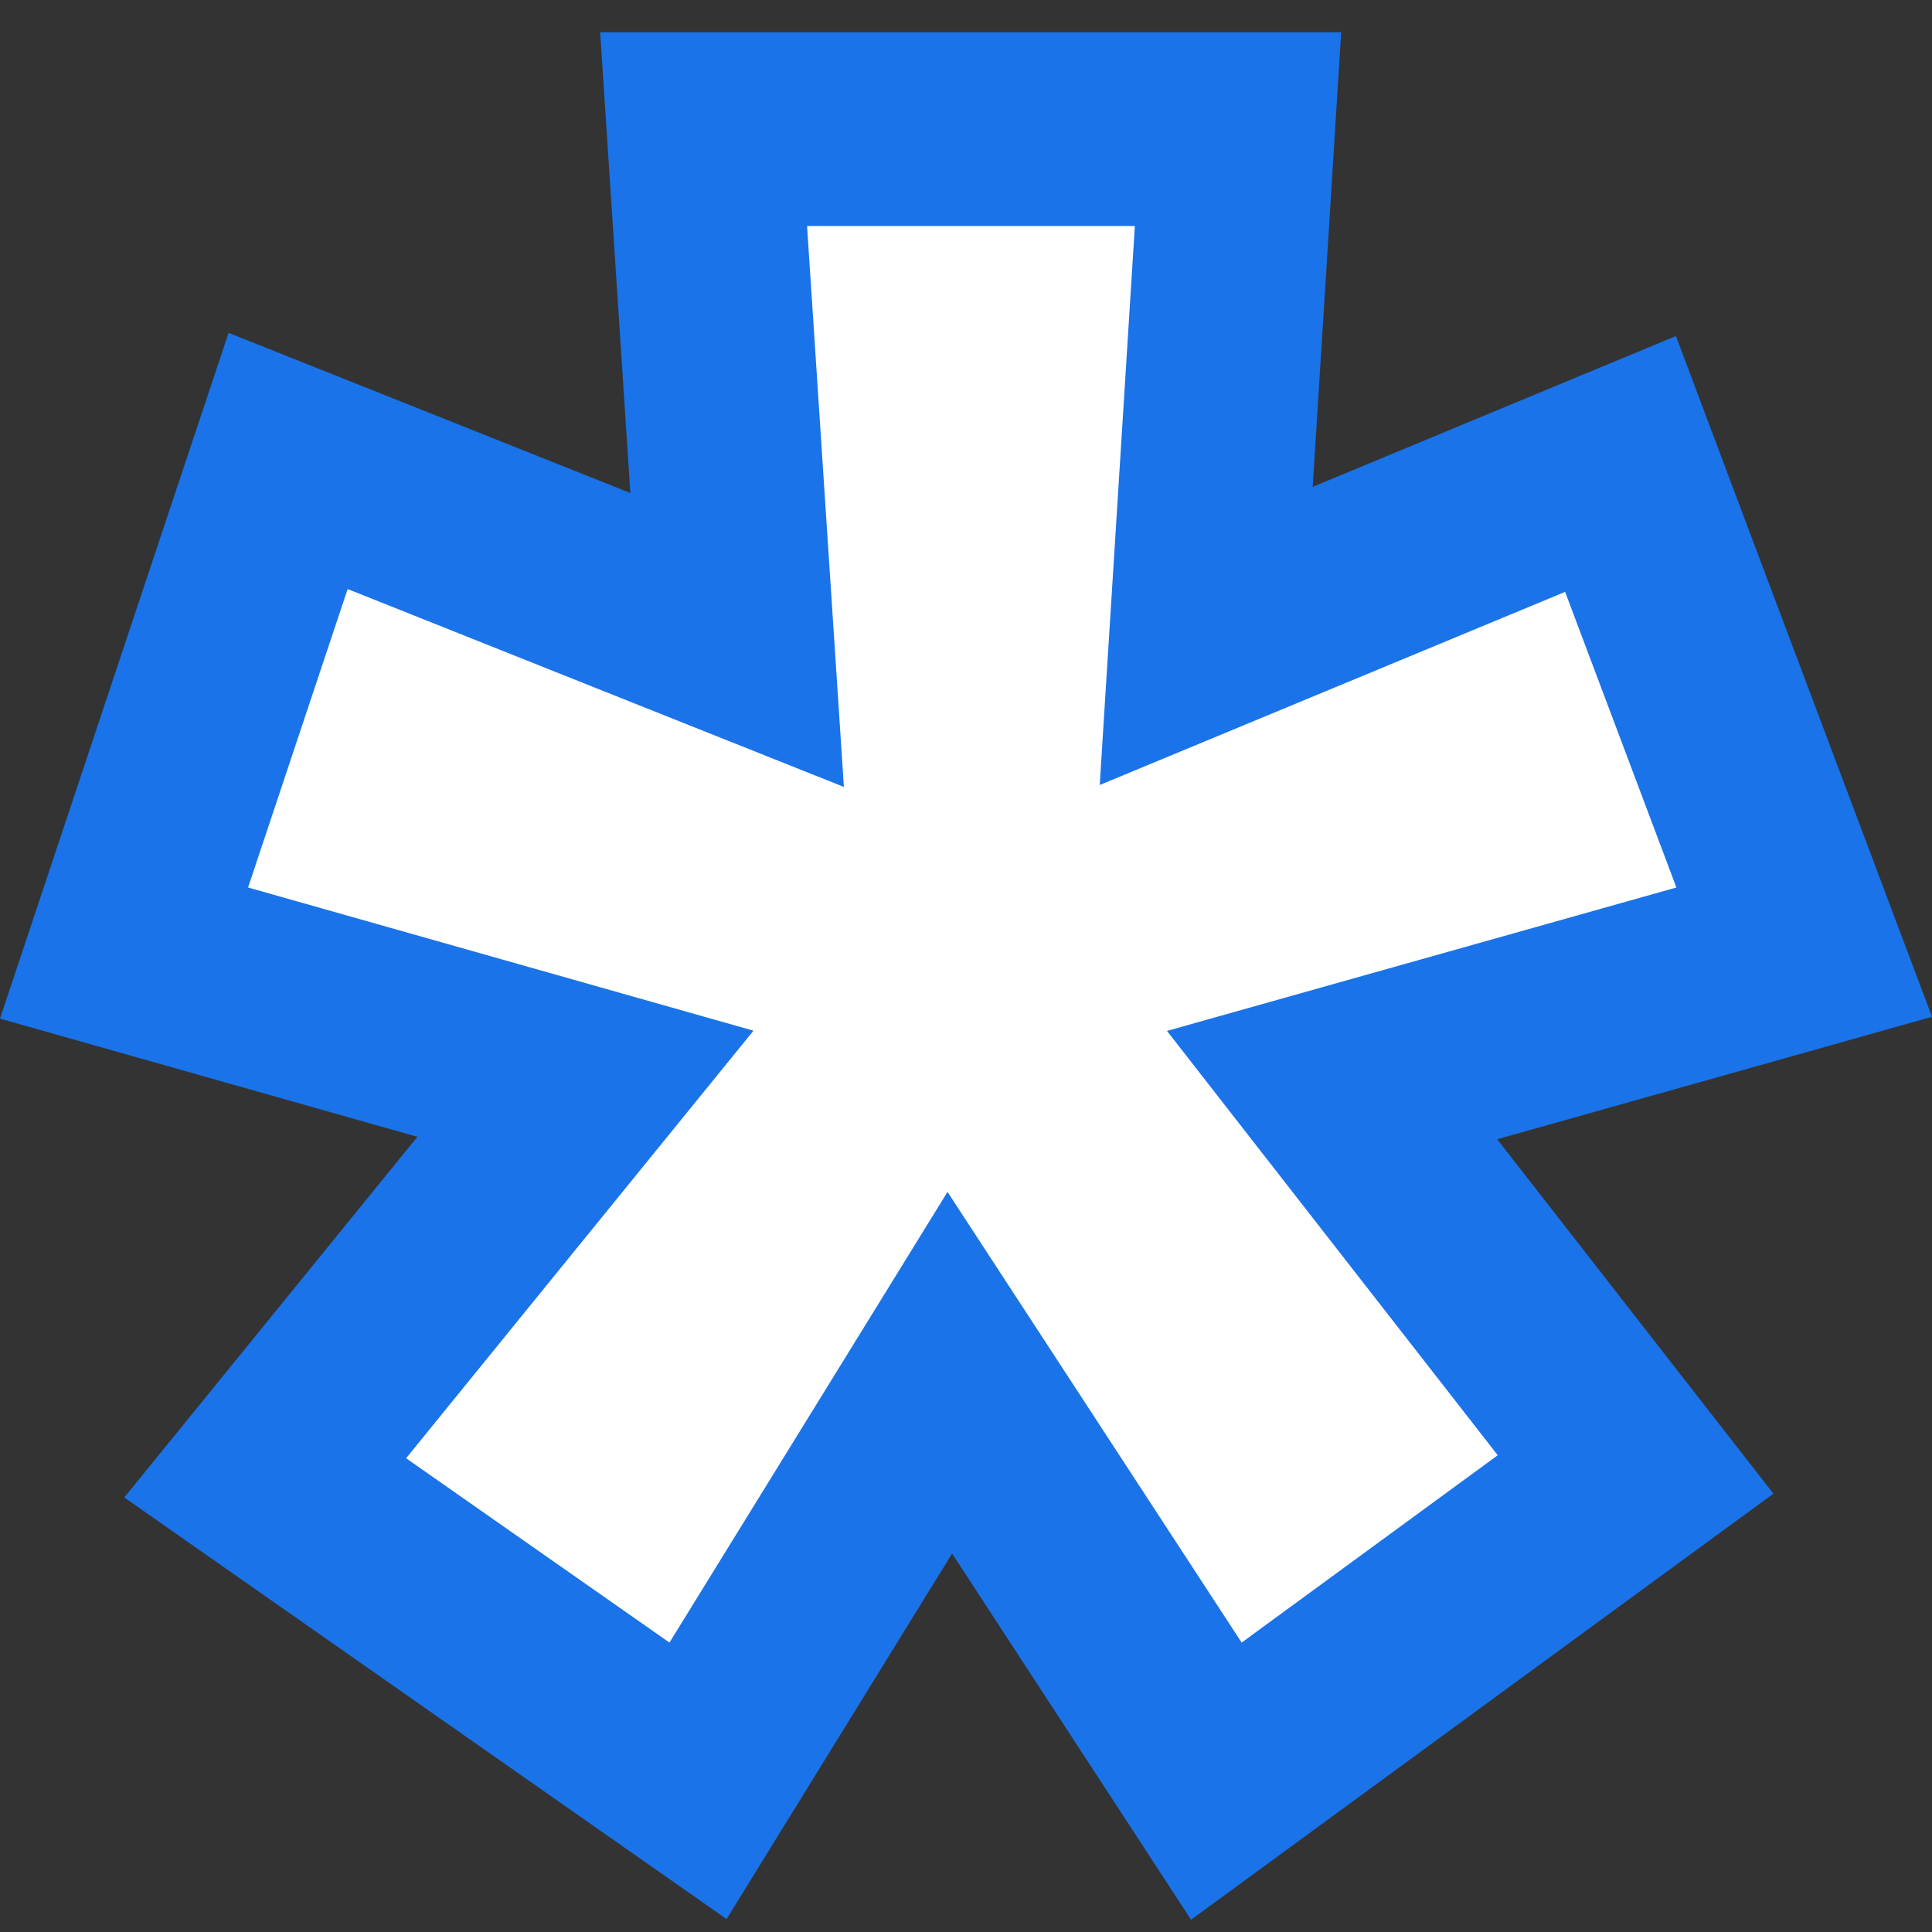 <svg width="60" height="60" viewBox="0 0 60 60" fill="none" xmlns="http://www.w3.org/2000/svg">
<rect x="0" y="0" width="60" height="60" fill="#333333" stroke="none"/>
<g clip-path="url(#svg-product-web-xOBnk5S)">
<path d="M29.497 42.631L21.679 55.307L8.235 45.896L18.181 33.656L3.852 29.598L8.947 14.313L22.89 19.875L21.849 4.01H38.447L37.459 19.748L50.326 14.409L56.03 29.57L41.368 33.698L50.794 45.793L37.775 55.314L29.497 42.631Z" fill="white"></path>
<path d="M35.244 7.019L34.153 24.379L48.606 18.381L52.062 27.562L36.242 32.016L46.514 45.194L38.561 51.012L29.426 37.016L20.791 51.012L12.612 45.287L23.4 32.009L7.704 27.562L10.796 18.293L26.208 24.439L25.064 7.019H35.244ZM41.652 1H35.244H25.064H18.638L19.059 7.412L19.576 15.311L13.023 12.698L7.099 10.337L5.081 16.388L1.993 25.657L0 31.634L6.062 33.351L12.962 35.305L7.938 41.487L3.859 46.505L9.16 50.215L17.339 55.94L22.565 59.598L25.914 54.17L29.568 48.246L33.519 54.301L36.989 59.619L42.113 55.87L50.065 50.052L55.075 46.388L51.262 41.495L46.496 35.38L53.691 33.355L60 31.577L57.691 25.441L54.236 16.26L52.048 10.436L46.298 12.822L40.767 15.12L41.252 7.398L41.652 1Z" fill="#1A73E8"></path>
</g>
<defs>
<clipPath id="svg-product-web-xOBnk5S">
<rect width="60" height="58.619" fill="white" transform="translate(0 1)"></rect>
</clipPath>
</defs>
</svg>
